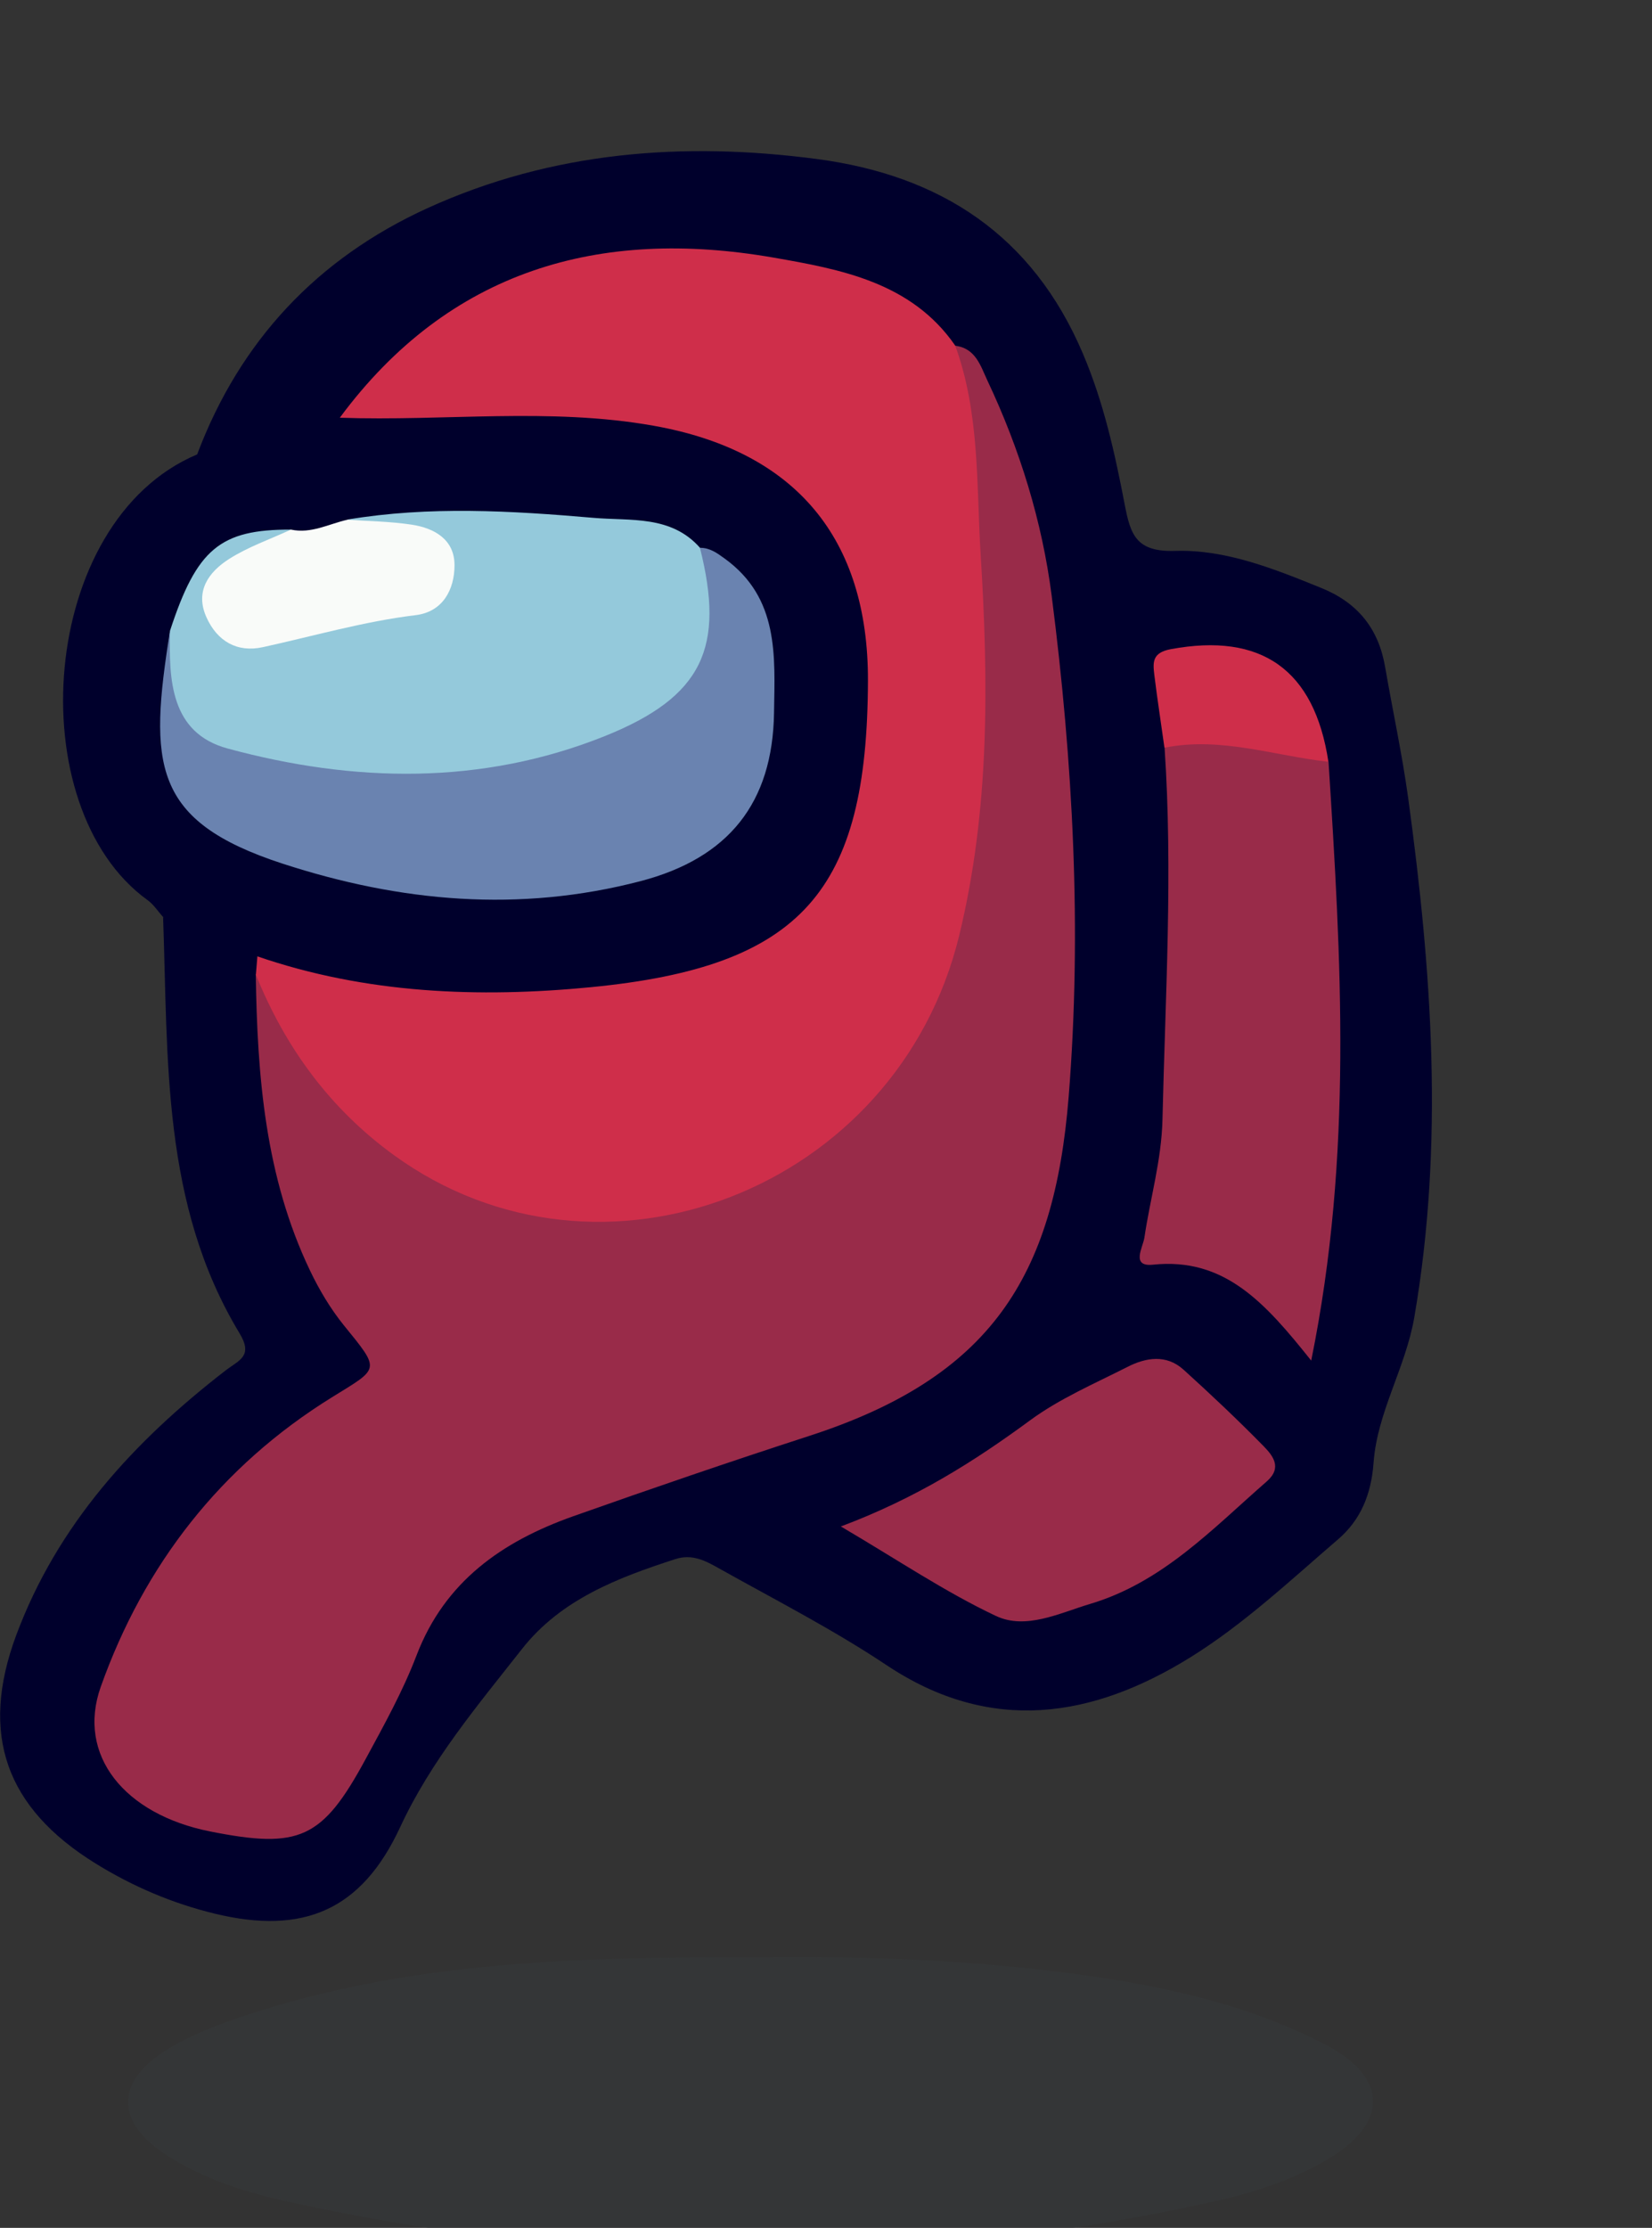 <?xml version="1.0" encoding="UTF-8"?>
<svg id="Layer_1" data-name="Layer 1" xmlns="http://www.w3.org/2000/svg" width="133.5" height="180" viewBox="0 0 133.5 180">
  <rect x="0" y="0" width="133.5" height="180" fill="#333333" stroke="none"/>
  <defs>
    <style>
      .cls-1 {
        fill: #373b3c;
        opacity: .5;
      }

      .cls-2 {
        fill: #f9fbf9;
      }

      .cls-3 {
        fill: #6a83b0;
      }

      .cls-4 {
        fill: #992b49;
      }

      .cls-5 {
        fill: #cf2e4a;
      }

      .cls-6 {
        fill: #94c9db;
      }

      .cls-7 {
        fill: #00002c;
      }
    </style>
  </defs>
  <path class="cls-7" d="M13.18,74.09c.41,11.51-.12,23.21,6.17,33.62,1.14,1.88-.03,2.17-1.15,3.04-7.4,5.72-13.57,12.45-16.89,21.37-2.97,7.99-.86,13.95,6.43,18.45,2.99,1.85,6.19,3.21,9.6,4.04,7.19,1.75,11.89-.29,14.99-6.97,2.5-5.39,6.26-9.84,9.86-14.42,3.13-3.98,7.71-5.74,12.38-7.25,1.38-.45,2.47,.15,3.52,.74,4.55,2.55,9.23,4.94,13.56,7.83,8.42,5.61,16.64,4.26,24.52-.62,4.31-2.67,8.09-6.22,11.95-9.54,1.81-1.55,2.69-3.6,2.88-6.2,.29-4.07,2.59-7.68,3.29-11.74,2.42-14.03,1.42-27.98-.49-41.94-.49-3.56-1.26-7.09-1.87-10.63-.53-3.07-2.2-5.16-5.12-6.35-3.82-1.55-7.74-3.14-11.85-3.01-3.18,.1-3.61-1.34-4.08-3.79-.79-4.12-1.69-8.2-3.37-12.15-4.07-9.58-11.51-14.4-21.48-15.72-10.82-1.43-21.44-.61-31.49,3.97-8.9,4.06-15.15,10.72-18.61,19.9,3.95-.12,7.69-1.27,11.45-2.36,4.09-4.01,8.13-8.11,13.58-10.34,10.82-4.44,21.45-3.56,31.9,1.28,1.61,.75,2.69,2.2,4.01,3.33,2.03,1.68,2.71,4.12,3.63,6.42,3.82,9.52,4.54,19.59,4.94,29.65,.3,7.55,.72,15.12,.07,22.68-1.28,14.97-6.18,23.09-20.22,27.67-6.29,2.05-12.58,4.09-18.82,6.27-6.18,2.16-10.94,5.78-13.64,11.92-1.45,3.3-3.21,6.47-4.86,9.68-1.54,2.99-3.76,4.48-7.21,4.15-1.74-.16-3.48-.13-5.18-.66-6.19-1.94-8.22-5.81-5.73-11.76,3.8-9.08,9.94-16.3,18.39-21.47,3.14-1.92,3.47-3.04,1.13-5.85-4.5-5.39-6.31-11.79-7.02-18.56-.35-3.33-.84-6.67-.87-10.03-.07-.6-.25-1.16-.57-1.67-2.45-1.32-4.33-4.09-7.73-2.98Z"/>
  <path class="cls-1" d="M61.58,158.14c-15.04-.05-28.72,.34-41.91,4.76-2.11,.71-4.24,1.51-6.12,2.67-4.29,2.63-4.24,5.92,0,8.61,2.97,1.89,6.3,2.95,9.71,3.7,24.93,5.49,49.86,5.49,74.79,0,3.16-.7,6.25-1.69,9.07-3.32,5.08-2.93,5.15-6.68-.05-9.38-6.81-3.53-14.26-4.97-21.82-5.9-8.31-1.02-16.64-1.23-23.68-1.14Z"/>
  <path class="cls-7" d="M13.18,74.09c2.91,.19,4.77,2.85,7.61,3.19,.61,1.24,1.74,1.75,2.98,2.03,10.99,2.48,21.94,2.92,32.93-.21,8.6-2.45,13.35-8,14.09-16.77,.46-5.54,1.17-11.18-1.15-16.56-3.47-8.08-10.06-11.72-18.43-12.66-6.96-.78-13.96-.27-20.95-.29-1.03,0-1.94,.43-2.81,.93-3.92,.69-7.98,.84-11.53,2.97-12.83,5.41-14.37,28.52-3.99,36.01,.49,.35,.83,.9,1.24,1.35Z"/>
  <path class="cls-4" d="M20.67,78.73c.12,8.22,.76,16.35,4.38,23.92,.74,1.55,1.65,3.08,2.73,4.42,3,3.69,2.91,3.43-.95,5.82-8.98,5.56-15.18,13.53-18.69,23.4-1.96,5.53,1.92,10.3,8.83,11.68,7.24,1.44,9.08,.62,12.59-5.87,1.48-2.73,3-5.47,4.1-8.35,2.29-5.99,6.93-9.21,12.65-11.24,6.33-2.24,12.69-4.42,19.07-6.49,14.64-4.74,19.81-12.8,20.98-27.41,1.08-13.49,.35-27.02-1.37-40.45-.77-6.03-2.58-11.87-5.19-17.4-.56-1.19-.95-2.64-2.64-2.83-.41,.68-.47,1.44-.29,2.17,1.85,7.57,.88,15.35,1.66,23.02,.86,8.45-.4,16.91-2.91,25.05-3.66,11.88-13.31,18.4-25.8,18.94-12.87,.56-21.36-5.26-27-16.22-.47-.91-.62-2.27-2.18-2.14Z"/>
  <path class="cls-5" d="M20.67,78.73c2.37,5.89,6,10.85,11.15,14.59,16.69,12.13,40.7,2.79,45.69-17.72,2.47-10.15,2.38-20.43,1.74-30.75-.35-5.69-.06-11.45-2.06-16.93-3.54-5.13-9.31-6.17-14.7-7.11-14.04-2.44-26.19,1-35.03,12.94,8.45,.3,16.96-.85,25.37,.65,11.47,2.04,17.34,9.11,17.31,20.6-.05,17-5.31,23.1-22.39,24.76-9.05,.88-18.17,.53-26.95-2.49-.04,.48-.08,.97-.12,1.45Z"/>
  <path class="cls-4" d="M94.11,60.41c.68,10.03,.06,20.05-.17,30.07-.08,3.26-.99,6.34-1.46,9.51-.11,.78-1.12,2.38,.69,2.19,5.79-.6,9.06,3.07,12.79,7.75,3.39-16.65,2.41-32.52,1.4-48.38-4.24-2.36-8.62-3.18-13.24-1.14Z"/>
  <path class="cls-4" d="M67.95,123.33c4.61,2.71,8.42,5.29,12.53,7.23,2.42,1.14,5.11-.22,7.61-.97,5.85-1.74,9.89-6.07,14.28-9.9,1.28-1.12,.48-2.09-.26-2.85-2.09-2.13-4.26-4.18-6.47-6.18-1.4-1.26-3.05-.98-4.55-.21-2.66,1.35-5.46,2.55-7.84,4.3-4.53,3.33-9.22,6.3-15.3,8.58Z"/>
  <path class="cls-5" d="M94.11,60.41c4.53-.91,8.84,.65,13.24,1.14-1.13-7.46-5.42-10.46-12.74-9.1-1.5,.28-1.45,1.06-1.33,2.06,.24,1.97,.55,3.94,.82,5.9Z"/>
  <path class="cls-6" d="M56.56,44.25c-2.34-2.64-5.6-2.15-8.59-2.41-6.63-.57-13.28-.97-19.9,.14,1.24,1.37,3.05,.78,4.54,1.29,1.32,.44,2.77,.82,2.81,2.52,.04,1.61-1.17,2.58-2.52,2.84-3.9,.75-7.72,1.77-11.58,2.67-1.4,.32-2.78-.29-3.44-1.68-.71-1.51,.32-2.53,1.27-3.57,1.25-1.37,3.58-1.29,4.36-3.26-5.72-.02-7.61,1.56-9.77,8.17-.92,7.59,.71,10.03,8.04,11.42,8.29,1.57,16.55,1.37,24.73-.9,3.84-1.06,7-3.16,9.64-6.06,2.9-3.18,3.02-7.48,.41-11.17Z"/>
  <path class="cls-3" d="M56.56,44.25c2.03,8.04,.26,12.04-7.7,15.23-9.94,3.98-20.27,3.76-30.45,1-4.63-1.25-4.77-5.53-4.67-9.52-1.72,10.8-1.48,15.37,9.1,18.82,9.52,3.1,19.13,3.97,28.93,1.41,7.11-1.86,10.67-6.32,10.78-13.59,.07-4.61,.42-9.29-4-12.48-.62-.45-1.2-.87-2-.86Z"/>
  <path class="cls-2" d="M23.51,42.79c-1.68,.78-3.46,1.39-5.01,2.38-1.64,1.05-2.77,2.6-1.81,4.72,.87,1.92,2.47,2.85,4.54,2.4,4.12-.9,8.16-2.08,12.37-2.59,2.19-.27,3.13-2.07,3.13-4.04,0-2.06-1.61-2.99-3.46-3.27-1.71-.26-3.46-.28-5.19-.4-1.51,.34-2.93,1.15-4.56,.8Z"/>
</svg>